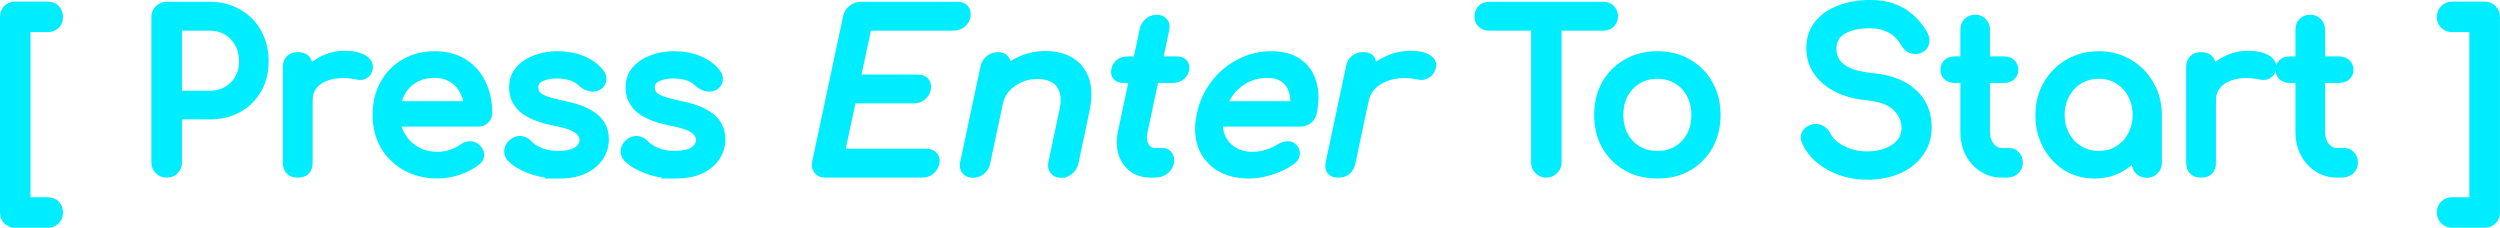 <svg version="1.1" xmlns="http://www.w3.org/2000/svg" xmlns:xlink="http://www.w3.org/1999/xlink" width="152.393" height="13.884" viewBox="0,0,152.393,13.884"><g transform="translate(-166.577,-259.595)"><g data-paper-data="{&quot;isPaintingLayer&quot;:true}" fill="#00edff" fill-rule="nonzero" stroke="#00edff" stroke-width="0.5" stroke-linecap="square" stroke-linejoin="miter" stroke-miterlimit="10" stroke-dasharray="" stroke-dashoffset="0" style="mix-blend-mode: normal"><g><path d="M167.506,273.228c-0.197,0 -0.361,-0.066 -0.493,-0.197c-0.124,-0.124 -0.186,-0.285 -0.186,-0.482v-11.905c0,-0.204 0.062,-0.372 0.186,-0.504c0.131,-0.131 0.296,-0.197 0.493,-0.197h1.982c0.204,0 0.369,0.066 0.493,0.197c0.124,0.131 0.186,0.299 0.186,0.504c0,0.19 -0.062,0.347 -0.186,0.471c-0.124,0.124 -0.288,0.186 -0.493,0.186h-1.303v10.569h1.303c0.204,0 0.369,0.062 0.493,0.186c0.124,0.131 0.186,0.296 0.186,0.493c0,0.197 -0.062,0.358 -0.186,0.482c-0.124,0.131 -0.288,0.197 -0.493,0.197zM176.733,270.173c-0.19,0 -0.35,-0.066 -0.482,-0.197c-0.131,-0.131 -0.197,-0.292 -0.197,-0.482v-8.85c0,-0.204 0.066,-0.369 0.197,-0.493c0.131,-0.131 0.292,-0.197 0.482,-0.197h2.618c0.657,0 1.238,0.146 1.741,0.438c0.504,0.285 0.898,0.683 1.183,1.194c0.285,0.511 0.427,1.099 0.427,1.763c0,0.635 -0.142,1.201 -0.427,1.698c-0.285,0.497 -0.679,0.883 -1.183,1.161c-0.504,0.277 -1.084,0.416 -1.741,0.416h-1.928v2.87c0,0.19 -0.066,0.35 -0.197,0.482c-0.124,0.131 -0.288,0.197 -0.493,0.197zM177.423,265.376h1.928c0.402,0 0.756,-0.088 1.062,-0.263c0.307,-0.175 0.548,-0.416 0.723,-0.723c0.175,-0.307 0.263,-0.653 0.263,-1.04c0,-0.423 -0.088,-0.792 -0.263,-1.106c-0.175,-0.321 -0.416,-0.573 -0.723,-0.756c-0.307,-0.183 -0.661,-0.274 -1.062,-0.274h-1.928zM184.716,265.704c0,-0.526 0.128,-0.993 0.383,-1.402c0.256,-0.416 0.602,-0.745 1.04,-0.986c0.438,-0.248 0.916,-0.372 1.435,-0.372c0.526,0 0.916,0.084 1.172,0.252c0.263,0.168 0.361,0.372 0.296,0.613c-0.022,0.117 -0.073,0.208 -0.153,0.274c-0.073,0.066 -0.157,0.11 -0.252,0.131c-0.095,0.015 -0.197,0.007 -0.307,-0.022c-0.562,-0.11 -1.066,-0.117 -1.511,-0.022c-0.445,0.095 -0.796,0.274 -1.051,0.537c-0.256,0.263 -0.383,0.595 -0.383,0.997zM184.727,270.173c-0.204,0 -0.365,-0.055 -0.482,-0.164c-0.117,-0.11 -0.175,-0.274 -0.175,-0.493v-5.838c0,-0.212 0.058,-0.372 0.175,-0.482c0.117,-0.117 0.277,-0.175 0.482,-0.175c0.219,0 0.383,0.055 0.493,0.164c0.11,0.11 0.164,0.274 0.164,0.493v5.838c0,0.212 -0.055,0.376 -0.164,0.493c-0.11,0.11 -0.274,0.164 -0.493,0.164zM193.265,270.228c-0.723,0 -1.365,-0.153 -1.928,-0.46c-0.562,-0.314 -1.004,-0.741 -1.325,-1.281c-0.314,-0.548 -0.471,-1.176 -0.471,-1.884c0,-0.716 0.15,-1.343 0.449,-1.884c0.299,-0.548 0.716,-0.975 1.249,-1.281c0.533,-0.314 1.143,-0.471 1.829,-0.471c0.686,0 1.27,0.15 1.752,0.449c0.489,0.299 0.862,0.716 1.117,1.249c0.263,0.526 0.394,1.132 0.394,1.818c0,0.168 -0.058,0.307 -0.175,0.416c-0.11,0.11 -0.252,0.164 -0.427,0.164h-5.268v-1.051h5.224l-0.537,0.372c-0.007,-0.438 -0.095,-0.829 -0.263,-1.172c-0.161,-0.343 -0.394,-0.613 -0.701,-0.81c-0.307,-0.204 -0.679,-0.307 -1.117,-0.307c-0.497,0 -0.92,0.11 -1.27,0.329c-0.35,0.212 -0.621,0.507 -0.81,0.887c-0.183,0.38 -0.274,0.81 -0.274,1.292c0,0.482 0.11,0.909 0.329,1.281c0.219,0.372 0.518,0.668 0.898,0.887c0.387,0.219 0.829,0.329 1.325,0.329c0.27,0 0.548,-0.047 0.832,-0.142c0.285,-0.102 0.515,-0.219 0.69,-0.35c0.131,-0.095 0.274,-0.146 0.427,-0.153c0.153,-0.007 0.285,0.04 0.394,0.142c0.146,0.124 0.223,0.267 0.23,0.427c0.015,0.153 -0.055,0.288 -0.208,0.405c-0.292,0.234 -0.661,0.427 -1.106,0.58c-0.438,0.146 -0.858,0.219 -1.26,0.219zM200.63,270.228c-0.613,0 -1.179,-0.095 -1.698,-0.285c-0.518,-0.19 -0.92,-0.427 -1.205,-0.712c-0.131,-0.139 -0.186,-0.296 -0.164,-0.471c0.022,-0.183 0.106,-0.332 0.252,-0.449c0.175,-0.139 0.347,-0.197 0.515,-0.175c0.175,0.022 0.325,0.099 0.449,0.23c0.146,0.168 0.38,0.325 0.701,0.471c0.329,0.139 0.694,0.208 1.095,0.208c0.511,0 0.898,-0.08 1.161,-0.241c0.263,-0.168 0.402,-0.383 0.416,-0.646c0.007,-0.263 -0.12,-0.489 -0.383,-0.679c-0.256,-0.19 -0.723,-0.347 -1.402,-0.471c-0.876,-0.175 -1.515,-0.434 -1.917,-0.778c-0.394,-0.35 -0.591,-0.781 -0.591,-1.292c0,-0.438 0.131,-0.803 0.394,-1.095c0.263,-0.292 0.599,-0.511 1.008,-0.657c0.409,-0.146 0.836,-0.219 1.281,-0.219c0.577,0 1.084,0.091 1.522,0.274c0.445,0.183 0.8,0.434 1.062,0.756c0.124,0.146 0.179,0.296 0.164,0.449c-0.007,0.146 -0.08,0.274 -0.219,0.383c-0.139,0.095 -0.303,0.124 -0.493,0.088c-0.19,-0.037 -0.35,-0.113 -0.482,-0.23c-0.219,-0.212 -0.456,-0.358 -0.712,-0.438c-0.248,-0.08 -0.54,-0.12 -0.876,-0.12c-0.38,0 -0.705,0.066 -0.975,0.197c-0.263,0.131 -0.394,0.325 -0.394,0.58c0,0.153 0.04,0.296 0.12,0.427c0.088,0.124 0.252,0.237 0.493,0.34c0.248,0.095 0.606,0.193 1.073,0.296c0.657,0.124 1.172,0.288 1.544,0.493c0.38,0.197 0.653,0.431 0.821,0.701c0.168,0.263 0.252,0.57 0.252,0.92c0,0.402 -0.11,0.763 -0.329,1.084c-0.212,0.321 -0.526,0.58 -0.942,0.778c-0.409,0.19 -0.924,0.285 -1.544,0.285zM207.731,270.228c-0.613,0 -1.179,-0.095 -1.698,-0.285c-0.518,-0.19 -0.92,-0.427 -1.205,-0.712c-0.131,-0.139 -0.186,-0.296 -0.164,-0.471c0.022,-0.183 0.106,-0.332 0.252,-0.449c0.175,-0.139 0.347,-0.197 0.515,-0.175c0.175,0.022 0.325,0.099 0.449,0.23c0.146,0.168 0.38,0.325 0.701,0.471c0.329,0.139 0.694,0.208 1.095,0.208c0.511,0 0.898,-0.08 1.161,-0.241c0.263,-0.168 0.402,-0.383 0.416,-0.646c0.007,-0.263 -0.12,-0.489 -0.383,-0.679c-0.256,-0.19 -0.723,-0.347 -1.402,-0.471c-0.876,-0.175 -1.515,-0.434 -1.917,-0.778c-0.394,-0.35 -0.591,-0.781 -0.591,-1.292c0,-0.438 0.131,-0.803 0.394,-1.095c0.263,-0.292 0.599,-0.511 1.008,-0.657c0.409,-0.146 0.836,-0.219 1.281,-0.219c0.577,0 1.084,0.091 1.522,0.274c0.445,0.183 0.8,0.434 1.062,0.756c0.124,0.146 0.179,0.296 0.164,0.449c-0.007,0.146 -0.08,0.274 -0.219,0.383c-0.139,0.095 -0.303,0.124 -0.493,0.088c-0.19,-0.037 -0.35,-0.113 -0.482,-0.23c-0.219,-0.212 -0.456,-0.358 -0.712,-0.438c-0.248,-0.08 -0.54,-0.12 -0.876,-0.12c-0.38,0 -0.705,0.066 -0.975,0.197c-0.263,0.131 -0.394,0.325 -0.394,0.58c0,0.153 0.04,0.296 0.12,0.427c0.088,0.124 0.252,0.237 0.493,0.34c0.248,0.095 0.606,0.193 1.073,0.296c0.657,0.124 1.172,0.288 1.544,0.493c0.38,0.197 0.653,0.431 0.821,0.701c0.168,0.263 0.252,0.57 0.252,0.92c0,0.402 -0.11,0.763 -0.329,1.084c-0.212,0.321 -0.526,0.58 -0.942,0.778c-0.409,0.19 -0.924,0.285 -1.544,0.285z"/><path d="M216.867,270.173c-0.19,0 -0.336,-0.066 -0.438,-0.197c-0.102,-0.131 -0.135,-0.292 -0.099,-0.482l1.884,-8.85c0.044,-0.204 0.142,-0.369 0.296,-0.493c0.161,-0.131 0.336,-0.197 0.526,-0.197h5.914c0.204,0 0.354,0.062 0.449,0.186c0.095,0.117 0.124,0.27 0.088,0.46c-0.044,0.183 -0.139,0.332 -0.285,0.449c-0.139,0.11 -0.31,0.164 -0.515,0.164h-5.224l-0.679,3.176h3.746c0.204,0 0.354,0.058 0.449,0.175c0.095,0.117 0.124,0.27 0.088,0.46c-0.037,0.183 -0.128,0.332 -0.274,0.449c-0.146,0.117 -0.321,0.175 -0.526,0.175h-3.746l-0.701,3.264h5.224c0.204,0 0.354,0.058 0.449,0.175c0.102,0.11 0.135,0.256 0.099,0.438c-0.044,0.197 -0.139,0.354 -0.285,0.471c-0.146,0.117 -0.321,0.175 -0.526,0.175zM231.257,270.184c-0.19,0 -0.336,-0.062 -0.438,-0.186c-0.102,-0.124 -0.131,-0.285 -0.088,-0.482l0.679,-3.209c0.102,-0.497 0.095,-0.902 -0.022,-1.216c-0.11,-0.314 -0.303,-0.548 -0.58,-0.701c-0.277,-0.153 -0.617,-0.23 -1.019,-0.23c-0.365,0 -0.712,0.073 -1.04,0.219c-0.329,0.146 -0.606,0.343 -0.832,0.591c-0.226,0.248 -0.376,0.537 -0.449,0.865h-0.821c0.117,-0.555 0.354,-1.048 0.712,-1.479c0.358,-0.431 0.792,-0.77 1.303,-1.019c0.518,-0.256 1.066,-0.383 1.643,-0.383c0.606,0 1.117,0.128 1.533,0.383c0.423,0.256 0.719,0.632 0.887,1.128c0.168,0.497 0.175,1.11 0.022,1.84l-0.679,3.209c-0.044,0.197 -0.142,0.358 -0.296,0.482c-0.153,0.124 -0.325,0.186 -0.515,0.186zM225.879,270.184c-0.19,0 -0.336,-0.062 -0.438,-0.186c-0.102,-0.124 -0.131,-0.285 -0.088,-0.482l1.238,-5.827c0.044,-0.204 0.142,-0.365 0.296,-0.482c0.153,-0.124 0.325,-0.186 0.515,-0.186c0.204,0 0.354,0.062 0.449,0.186c0.095,0.117 0.12,0.277 0.077,0.482l-1.238,5.827c-0.044,0.197 -0.139,0.358 -0.285,0.482c-0.146,0.124 -0.321,0.186 -0.526,0.186zM236.736,270.173c-0.438,0 -0.807,-0.11 -1.106,-0.329c-0.299,-0.226 -0.511,-0.529 -0.635,-0.909c-0.117,-0.387 -0.124,-0.821 -0.022,-1.303l1.325,-6.232c0.044,-0.19 0.139,-0.347 0.285,-0.471c0.146,-0.124 0.318,-0.186 0.515,-0.186c0.19,0 0.332,0.062 0.427,0.186c0.095,0.124 0.12,0.281 0.077,0.471l-1.325,6.232c-0.073,0.35 -0.04,0.646 0.099,0.887c0.146,0.234 0.358,0.35 0.635,0.35h0.449c0.153,0 0.27,0.062 0.35,0.186c0.088,0.117 0.113,0.27 0.077,0.46c-0.044,0.197 -0.15,0.358 -0.318,0.482c-0.168,0.117 -0.365,0.175 -0.591,0.175zM235.06,264.401c-0.183,0 -0.321,-0.051 -0.416,-0.153c-0.088,-0.102 -0.113,-0.234 -0.077,-0.394c0.037,-0.175 0.12,-0.314 0.252,-0.416c0.139,-0.102 0.299,-0.153 0.482,-0.153h3.023c0.183,0 0.318,0.051 0.405,0.153c0.095,0.102 0.124,0.241 0.088,0.416c-0.037,0.161 -0.124,0.292 -0.263,0.394c-0.131,0.102 -0.288,0.153 -0.471,0.153zM242.725,270.228c-0.723,0 -1.333,-0.153 -1.829,-0.46c-0.497,-0.314 -0.847,-0.741 -1.051,-1.281c-0.197,-0.548 -0.223,-1.176 -0.077,-1.884c0.153,-0.716 0.438,-1.343 0.854,-1.884c0.416,-0.548 0.924,-0.975 1.522,-1.281c0.599,-0.314 1.241,-0.471 1.928,-0.471c0.686,0 1.238,0.15 1.654,0.449c0.423,0.299 0.708,0.716 0.854,1.249c0.153,0.526 0.157,1.132 0.011,1.818c-0.037,0.168 -0.124,0.307 -0.263,0.416c-0.139,0.11 -0.296,0.164 -0.471,0.164h-5.268l0.23,-1.051h5.224l-0.613,0.372c0.08,-0.438 0.073,-0.829 -0.022,-1.172c-0.088,-0.343 -0.263,-0.613 -0.526,-0.81c-0.263,-0.204 -0.613,-0.307 -1.051,-0.307c-0.497,0 -0.946,0.11 -1.347,0.329c-0.394,0.212 -0.727,0.507 -0.997,0.887c-0.263,0.38 -0.445,0.81 -0.548,1.292c-0.102,0.482 -0.084,0.909 0.055,1.281c0.146,0.372 0.387,0.668 0.723,0.887c0.336,0.219 0.752,0.329 1.249,0.329c0.27,0 0.559,-0.047 0.865,-0.142c0.307,-0.102 0.559,-0.219 0.756,-0.35c0.153,-0.095 0.307,-0.146 0.46,-0.153c0.161,-0.007 0.285,0.04 0.372,0.142c0.117,0.124 0.164,0.267 0.142,0.427c-0.022,0.153 -0.124,0.288 -0.307,0.405c-0.336,0.234 -0.741,0.427 -1.216,0.58c-0.475,0.146 -0.913,0.219 -1.314,0.219zM249.093,265.704c0.11,-0.526 0.336,-0.993 0.679,-1.402c0.343,-0.416 0.759,-0.745 1.249,-0.986c0.489,-0.248 0.993,-0.372 1.511,-0.372c0.526,0 0.902,0.084 1.128,0.252c0.226,0.168 0.277,0.372 0.153,0.613c-0.044,0.117 -0.113,0.208 -0.208,0.274c-0.088,0.066 -0.183,0.11 -0.285,0.131c-0.095,0.015 -0.193,0.007 -0.296,-0.022c-0.54,-0.11 -1.044,-0.117 -1.511,-0.022c-0.46,0.095 -0.847,0.274 -1.161,0.537c-0.314,0.263 -0.511,0.595 -0.591,0.997zM248.152,270.173c-0.204,0 -0.354,-0.055 -0.449,-0.164c-0.095,-0.11 -0.117,-0.274 -0.066,-0.493l1.238,-5.838c0.044,-0.212 0.135,-0.372 0.274,-0.482c0.146,-0.117 0.321,-0.175 0.526,-0.175c0.219,0 0.369,0.055 0.449,0.164c0.088,0.11 0.11,0.274 0.066,0.493l-1.238,5.838c-0.044,0.212 -0.135,0.376 -0.274,0.493c-0.131,0.11 -0.307,0.164 -0.526,0.164z"/><path d="M260.836,270.173c-0.19,0 -0.35,-0.066 -0.482,-0.197c-0.131,-0.131 -0.197,-0.292 -0.197,-0.482v-9.54h1.358v9.54c0,0.19 -0.066,0.35 -0.197,0.482c-0.131,0.131 -0.292,0.197 -0.482,0.197zM257.331,261.214c-0.183,0 -0.332,-0.058 -0.449,-0.175c-0.117,-0.117 -0.175,-0.267 -0.175,-0.449c0,-0.183 0.058,-0.332 0.175,-0.449c0.117,-0.124 0.267,-0.186 0.449,-0.186h6.999c0.183,0 0.332,0.062 0.449,0.186c0.117,0.117 0.175,0.267 0.175,0.449c0,0.183 -0.058,0.332 -0.175,0.449c-0.117,0.117 -0.267,0.175 -0.449,0.175zM267.616,270.228c-0.708,0 -1.333,-0.153 -1.873,-0.46c-0.54,-0.314 -0.967,-0.741 -1.281,-1.281c-0.307,-0.548 -0.46,-1.176 -0.46,-1.884c0,-0.716 0.153,-1.343 0.46,-1.884c0.314,-0.548 0.741,-0.975 1.281,-1.281c0.54,-0.314 1.165,-0.471 1.873,-0.471c0.694,0 1.311,0.157 1.851,0.471c0.54,0.307 0.964,0.734 1.27,1.281c0.314,0.54 0.471,1.168 0.471,1.884c0,0.708 -0.153,1.336 -0.46,1.884c-0.307,0.54 -0.73,0.967 -1.27,1.281c-0.54,0.307 -1.161,0.46 -1.862,0.46zM267.616,269.045c0.453,0 0.851,-0.102 1.194,-0.307c0.35,-0.212 0.624,-0.5 0.821,-0.865c0.197,-0.365 0.296,-0.789 0.296,-1.27c0,-0.482 -0.099,-0.905 -0.296,-1.27c-0.197,-0.372 -0.471,-0.661 -0.821,-0.865c-0.343,-0.212 -0.741,-0.318 -1.194,-0.318c-0.46,0 -0.865,0.106 -1.216,0.318c-0.343,0.204 -0.617,0.493 -0.821,0.865c-0.197,0.365 -0.296,0.789 -0.296,1.27c0,0.482 0.099,0.905 0.296,1.27c0.204,0.365 0.478,0.653 0.821,0.865c0.35,0.204 0.756,0.307 1.216,0.307zM280.406,270.304c-0.562,0 -1.095,-0.088 -1.599,-0.263c-0.504,-0.175 -0.946,-0.42 -1.325,-0.734c-0.372,-0.314 -0.646,-0.675 -0.821,-1.084c-0.088,-0.183 -0.088,-0.35 0,-0.504c0.095,-0.161 0.252,-0.263 0.471,-0.307c0.161,-0.037 0.314,-0.011 0.46,0.077c0.153,0.08 0.27,0.204 0.35,0.372c0.102,0.219 0.274,0.42 0.515,0.602c0.241,0.183 0.529,0.332 0.865,0.449c0.343,0.11 0.705,0.164 1.084,0.164c0.416,0 0.8,-0.066 1.15,-0.197c0.358,-0.131 0.643,-0.321 0.854,-0.57c0.219,-0.248 0.329,-0.555 0.329,-0.92c0,-0.467 -0.183,-0.883 -0.548,-1.249c-0.358,-0.365 -0.949,-0.591 -1.774,-0.679c-1.081,-0.102 -1.931,-0.42 -2.552,-0.953c-0.621,-0.533 -0.931,-1.19 -0.931,-1.971c0,-0.577 0.161,-1.066 0.482,-1.468c0.321,-0.402 0.759,-0.705 1.314,-0.909c0.555,-0.212 1.172,-0.318 1.851,-0.318c0.533,0 0.997,0.073 1.391,0.219c0.402,0.146 0.748,0.35 1.04,0.613c0.299,0.263 0.559,0.573 0.778,0.931c0.117,0.19 0.164,0.372 0.142,0.548c-0.015,0.168 -0.099,0.299 -0.252,0.394c-0.161,0.102 -0.34,0.124 -0.537,0.066c-0.19,-0.058 -0.332,-0.172 -0.427,-0.34c-0.139,-0.256 -0.31,-0.471 -0.515,-0.646c-0.197,-0.175 -0.431,-0.31 -0.701,-0.405c-0.27,-0.102 -0.588,-0.153 -0.953,-0.153c-0.65,-0.007 -1.194,0.113 -1.632,0.361c-0.431,0.248 -0.646,0.628 -0.646,1.139c0,0.263 0.066,0.515 0.197,0.756c0.139,0.241 0.387,0.449 0.745,0.624c0.365,0.175 0.887,0.296 1.566,0.361c1.037,0.102 1.844,0.42 2.421,0.953c0.584,0.526 0.876,1.219 0.876,2.081c0,0.497 -0.102,0.927 -0.307,1.292c-0.204,0.365 -0.478,0.675 -0.821,0.931c-0.343,0.248 -0.737,0.434 -1.183,0.559c-0.438,0.117 -0.891,0.175 -1.358,0.175zM288.626,270.173c-0.438,0 -0.832,-0.11 -1.183,-0.329c-0.343,-0.226 -0.617,-0.529 -0.821,-0.909c-0.197,-0.387 -0.296,-0.821 -0.296,-1.303v-6.232c0,-0.19 0.058,-0.347 0.175,-0.471c0.124,-0.124 0.285,-0.186 0.482,-0.186c0.19,0 0.343,0.062 0.46,0.186c0.124,0.124 0.186,0.281 0.186,0.471v6.232c0,0.35 0.095,0.646 0.285,0.887c0.197,0.234 0.434,0.35 0.712,0.35h0.449c0.153,0 0.285,0.062 0.394,0.186c0.11,0.117 0.164,0.27 0.164,0.46c0,0.197 -0.073,0.358 -0.219,0.482c-0.139,0.117 -0.321,0.175 -0.548,0.175zM285.723,264.401c-0.183,0 -0.332,-0.051 -0.449,-0.153c-0.11,-0.102 -0.164,-0.234 -0.164,-0.394c0,-0.175 0.055,-0.314 0.164,-0.416c0.117,-0.102 0.267,-0.153 0.449,-0.153h3.023c0.183,0 0.329,0.051 0.438,0.153c0.117,0.102 0.175,0.241 0.175,0.416c0,0.161 -0.058,0.292 -0.175,0.394c-0.11,0.102 -0.256,0.153 -0.438,0.153zM294.253,270.228c-0.635,0 -1.208,-0.157 -1.72,-0.471c-0.504,-0.321 -0.902,-0.756 -1.194,-1.303c-0.292,-0.548 -0.438,-1.165 -0.438,-1.851c0,-0.686 0.157,-1.303 0.471,-1.851c0.321,-0.555 0.752,-0.989 1.292,-1.303c0.548,-0.321 1.165,-0.482 1.851,-0.482c0.679,0 1.289,0.161 1.829,0.482c0.54,0.314 0.967,0.748 1.281,1.303c0.321,0.548 0.482,1.165 0.482,1.851h-0.515c0,0.686 -0.146,1.303 -0.438,1.851c-0.292,0.548 -0.69,0.982 -1.194,1.303c-0.504,0.314 -1.073,0.471 -1.709,0.471zM294.516,269.045c0.438,0 0.832,-0.106 1.183,-0.318c0.35,-0.212 0.624,-0.504 0.821,-0.876c0.204,-0.372 0.307,-0.789 0.307,-1.249c0,-0.467 -0.102,-0.887 -0.307,-1.26c-0.197,-0.372 -0.471,-0.664 -0.821,-0.876c-0.35,-0.212 -0.745,-0.318 -1.183,-0.318c-0.438,0 -0.836,0.106 -1.194,0.318c-0.35,0.212 -0.628,0.504 -0.832,0.876c-0.204,0.372 -0.307,0.792 -0.307,1.26c0,0.46 0.102,0.876 0.307,1.249c0.204,0.372 0.482,0.664 0.832,0.876c0.358,0.212 0.756,0.318 1.194,0.318zM297.44,270.184c-0.19,0 -0.35,-0.062 -0.482,-0.186c-0.124,-0.124 -0.186,-0.285 -0.186,-0.482v-1.993l0.252,-1.391l1.084,0.471v2.913c0,0.197 -0.066,0.358 -0.197,0.482c-0.124,0.124 -0.281,0.186 -0.471,0.186zM300.736,265.704c0,-0.526 0.128,-0.993 0.383,-1.402c0.256,-0.416 0.602,-0.745 1.04,-0.986c0.438,-0.248 0.916,-0.372 1.435,-0.372c0.526,0 0.916,0.084 1.172,0.252c0.263,0.168 0.361,0.372 0.296,0.613c-0.022,0.117 -0.073,0.208 -0.153,0.274c-0.073,0.066 -0.157,0.11 -0.252,0.131c-0.095,0.015 -0.197,0.007 -0.307,-0.022c-0.562,-0.11 -1.066,-0.117 -1.511,-0.022c-0.445,0.095 -0.796,0.274 -1.051,0.537c-0.256,0.263 -0.383,0.595 -0.383,0.997zM300.747,270.173c-0.204,0 -0.365,-0.055 -0.482,-0.164c-0.117,-0.11 -0.175,-0.274 -0.175,-0.493v-5.838c0,-0.212 0.058,-0.372 0.175,-0.482c0.117,-0.117 0.277,-0.175 0.482,-0.175c0.219,0 0.383,0.055 0.493,0.164c0.11,0.11 0.164,0.274 0.164,0.493v5.838c0,0.212 -0.055,0.376 -0.164,0.493c-0.11,0.11 -0.274,0.164 -0.493,0.164zM309.052,270.173c-0.438,0 -0.832,-0.11 -1.183,-0.329c-0.343,-0.226 -0.617,-0.529 -0.821,-0.909c-0.197,-0.387 -0.296,-0.821 -0.296,-1.303v-6.232c0,-0.19 0.058,-0.347 0.175,-0.471c0.124,-0.124 0.285,-0.186 0.482,-0.186c0.19,0 0.343,0.062 0.46,0.186c0.124,0.124 0.186,0.281 0.186,0.471v6.232c0,0.35 0.095,0.646 0.285,0.887c0.197,0.234 0.434,0.35 0.712,0.35h0.449c0.153,0 0.285,0.062 0.394,0.186c0.11,0.117 0.164,0.27 0.164,0.46c0,0.197 -0.073,0.358 -0.219,0.482c-0.139,0.117 -0.321,0.175 -0.548,0.175zM306.15,264.401c-0.183,0 -0.332,-0.051 -0.449,-0.153c-0.11,-0.102 -0.164,-0.234 -0.164,-0.394c0,-0.175 0.055,-0.314 0.164,-0.416c0.117,-0.102 0.267,-0.153 0.449,-0.153h3.023c0.183,0 0.329,0.051 0.438,0.153c0.117,0.102 0.175,0.241 0.175,0.416c0,0.161 -0.058,0.292 -0.175,0.394c-0.11,0.102 -0.256,0.153 -0.438,0.153zM316.047,273.228c-0.19,0 -0.35,-0.066 -0.482,-0.197c-0.131,-0.124 -0.197,-0.285 -0.197,-0.482c0,-0.197 0.066,-0.361 0.197,-0.493c0.131,-0.124 0.292,-0.186 0.482,-0.186h1.303v-10.569h-1.303c-0.19,0 -0.35,-0.062 -0.482,-0.186c-0.131,-0.124 -0.197,-0.281 -0.197,-0.471c0,-0.204 0.066,-0.372 0.197,-0.504c0.131,-0.131 0.292,-0.197 0.482,-0.197h1.993c0.197,0 0.358,0.066 0.482,0.197c0.131,0.131 0.197,0.299 0.197,0.504v11.905c0,0.197 -0.066,0.358 -0.197,0.482c-0.124,0.131 -0.285,0.197 -0.482,0.197z"/></g></g></g></svg>
